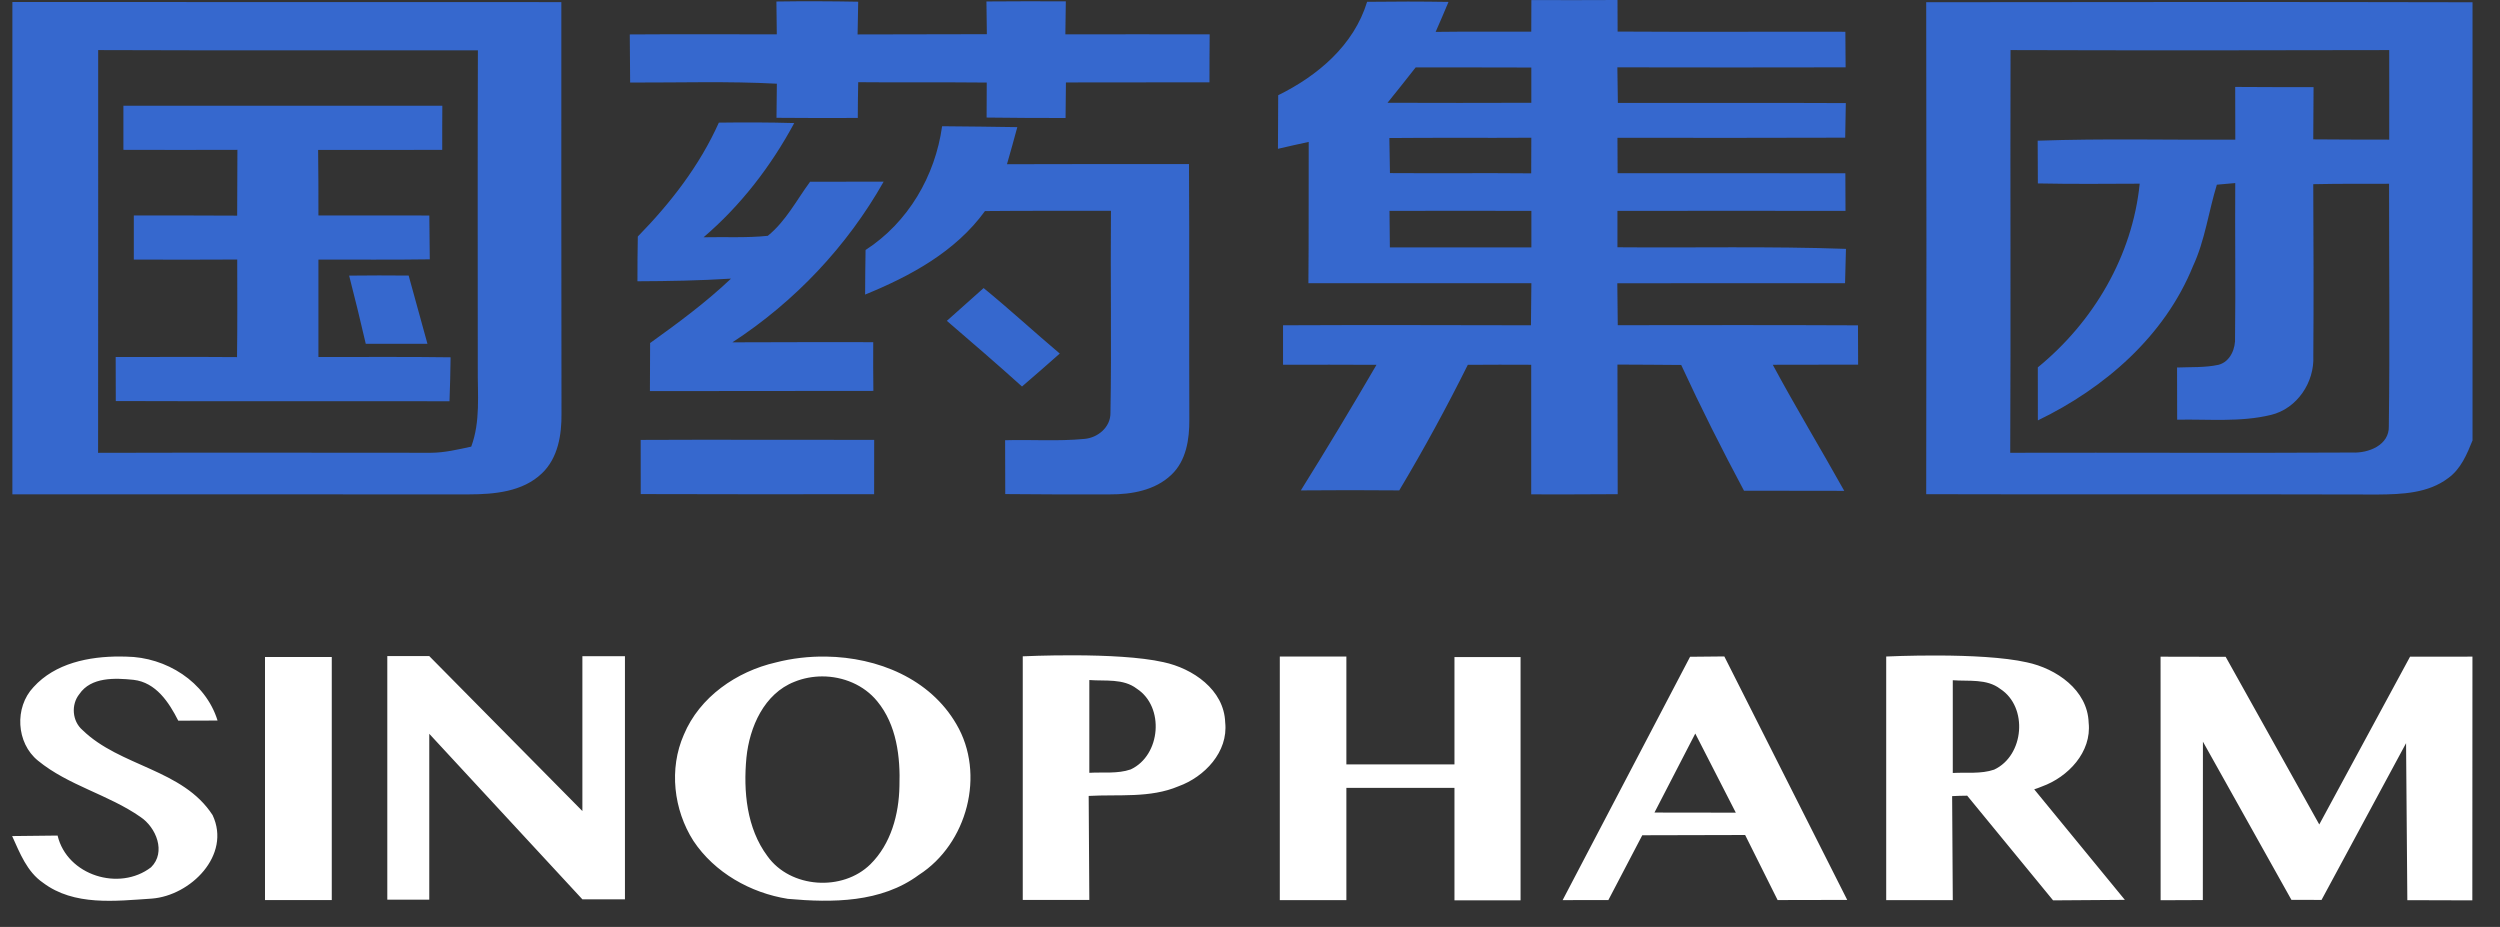 <svg width="89" height="33" viewBox="0 0 89 33" fill="none" xmlns="http://www.w3.org/2000/svg">
<rect x="0" y="0" width="89" height="33" fill="#333333" stroke="none"/>
<path d="M57.583 2.06656e-05C56.56 0.002 55.538 0.009 54.517 0.002C54.513 0.377 54.511 0.752 54.513 1.127C53.377 1.131 52.245 1.12 51.109 1.135C51.265 0.781 51.418 0.424 51.567 0.068C50.601 0.052 49.635 0.052 48.669 0.065C48.197 1.614 46.91 2.698 45.504 3.39C45.5 4.025 45.498 4.661 45.495 5.298C45.859 5.212 46.224 5.131 46.59 5.052C46.583 6.729 46.595 8.404 46.579 10.081C49.224 10.083 51.872 10.081 54.517 10.083C54.511 10.58 54.508 11.081 54.502 11.58C51.56 11.575 48.617 11.566 45.676 11.58C45.678 12.047 45.676 12.514 45.676 12.984C46.784 12.986 47.895 12.979 49.003 12.988C48.127 14.492 47.231 15.981 46.31 17.458C47.477 17.449 48.646 17.446 49.813 17.458C50.685 15.999 51.497 14.507 52.254 12.988C53.005 12.982 53.759 12.982 54.511 12.986C54.509 14.523 54.509 16.06 54.511 17.598C55.536 17.607 56.562 17.595 57.59 17.593C57.581 16.056 57.59 14.519 57.581 12.979C58.337 12.984 59.095 12.984 59.851 12.993C60.549 14.508 61.3 15.997 62.086 17.469C63.276 17.473 64.463 17.471 65.655 17.474C64.817 15.973 63.926 14.501 63.111 12.986C64.122 12.981 65.136 12.986 66.149 12.981C66.147 12.514 66.144 12.049 66.144 11.582C63.294 11.569 60.443 11.573 57.592 11.577C57.585 11.079 57.581 10.58 57.576 10.085C60.278 10.076 62.98 10.085 65.684 10.081C65.693 9.672 65.702 9.264 65.716 8.86C63.005 8.763 60.294 8.826 57.581 8.803V7.508C60.287 7.503 62.993 7.503 65.7 7.508C65.698 7.061 65.695 6.614 65.695 6.169C62.991 6.162 60.289 6.169 57.587 6.165C57.583 5.745 57.581 5.323 57.581 4.905C60.282 4.907 62.987 4.912 65.689 4.901C65.698 4.49 65.702 4.079 65.711 3.67C63.005 3.657 60.301 3.668 57.596 3.664C57.59 3.241 57.583 2.819 57.578 2.397C60.287 2.402 62.996 2.404 65.704 2.397C65.7 1.973 65.698 1.551 65.695 1.131C62.993 1.124 60.289 1.142 57.587 1.124C57.583 0.747 57.583 0.375 57.583 2.06656e-05ZM29.096 0.045C28.611 0.044 28.126 0.046 27.64 0.054C27.647 0.442 27.652 0.833 27.654 1.223C25.909 1.221 24.164 1.214 22.42 1.226C22.426 1.797 22.429 2.368 22.433 2.939C24.174 2.944 25.916 2.887 27.656 2.98C27.652 3.384 27.647 3.788 27.643 4.194C28.607 4.205 29.571 4.201 30.537 4.199C30.539 3.772 30.543 3.35 30.552 2.926C32.076 2.941 33.602 2.923 35.128 2.939C35.126 3.355 35.123 3.77 35.123 4.185C36.06 4.196 36.997 4.203 37.934 4.201C37.936 3.777 37.941 3.354 37.947 2.935C39.651 2.93 41.355 2.934 43.057 2.93C43.057 2.361 43.058 1.792 43.064 1.223C41.351 1.221 39.638 1.219 37.927 1.223C37.931 0.831 37.936 0.438 37.943 0.048C36.999 0.045 36.058 0.043 35.117 0.052C35.121 0.44 35.126 0.829 35.132 1.217C33.597 1.226 32.065 1.217 30.53 1.226C30.537 0.838 30.543 0.449 30.552 0.061C30.067 0.052 29.582 0.046 29.096 0.045ZM78.297 0.071C75.056 0.071 71.815 0.075 68.573 0.079C68.582 5.916 68.585 11.756 68.573 17.593C73.928 17.609 79.284 17.589 84.638 17.605C85.5 17.598 86.444 17.564 87.159 17.018C87.606 16.697 87.823 16.171 88.022 15.679V0.081C84.78 0.073 81.539 0.071 78.297 0.071ZM0.441 0.072V17.598C5.856 17.6 11.271 17.598 16.686 17.6C17.593 17.598 18.607 17.512 19.296 16.848C19.867 16.302 19.998 15.473 19.989 14.717C19.98 9.837 19.984 4.955 19.984 0.075C13.47 0.07 6.955 0.075 0.441 0.072ZM3.495 1.783C8 1.801 12.508 1.786 17.013 1.793C17 5.564 17.009 9.338 17.009 13.11C17 14.045 17.108 15.004 16.776 15.9C16.302 16.002 15.826 16.117 15.339 16.119C11.389 16.117 7.44 16.11 3.492 16.121C3.499 11.343 3.493 6.562 3.495 1.783ZM71.575 1.783C76.067 1.797 80.561 1.795 85.056 1.783C85.06 2.846 85.056 3.91 85.056 4.971C84.153 4.973 83.252 4.966 82.352 4.961C82.356 4.341 82.358 3.722 82.363 3.102C81.433 3.102 80.503 3.102 79.573 3.095C79.573 3.72 79.573 4.347 79.577 4.973C77.232 4.986 74.887 4.926 72.541 5.009C72.544 5.515 72.544 6.022 72.548 6.53C73.756 6.555 74.966 6.544 76.173 6.539C75.914 9.11 74.532 11.456 72.546 13.079C72.544 13.708 72.544 14.336 72.548 14.966C74.927 13.817 77.061 11.966 78.07 9.476C78.499 8.555 78.623 7.537 78.92 6.575C79.083 6.562 79.413 6.53 79.575 6.517C79.562 8.343 79.591 10.171 79.568 12C79.593 12.401 79.403 12.873 78.984 12.986C78.496 13.092 77.995 13.063 77.503 13.083C77.503 13.702 77.503 14.32 77.507 14.941C78.618 14.918 79.755 15.036 80.846 14.771C81.776 14.548 82.399 13.611 82.354 12.675C82.37 10.636 82.361 8.596 82.352 6.557C83.25 6.539 84.15 6.542 85.051 6.542C85.049 9.417 85.08 12.295 85.042 15.171C85.065 15.85 84.311 16.139 83.742 16.11C79.683 16.133 75.623 16.108 71.564 16.119C71.587 11.341 71.562 6.562 71.575 1.783ZM50.398 2.4C51.768 2.402 53.141 2.397 54.515 2.404C54.513 2.822 54.513 3.239 54.515 3.659C52.809 3.664 51.102 3.666 49.396 3.659C49.732 3.241 50.068 2.824 50.398 2.4ZM4.393 3.763C4.395 4.284 4.395 4.81 4.393 5.334C5.745 5.343 7.097 5.334 8.452 5.334C8.447 6.113 8.445 6.894 8.443 7.677C7.217 7.668 5.989 7.672 4.764 7.67C4.761 8.194 4.761 8.718 4.764 9.241C5.991 9.244 7.217 9.248 8.445 9.239C8.447 10.397 8.454 11.555 8.438 12.713C6.998 12.702 5.558 12.71 4.118 12.71C4.122 13.232 4.122 13.754 4.122 14.277C8.082 14.291 12.043 14.279 16.002 14.284C16.023 13.76 16.034 13.239 16.041 12.72C14.472 12.697 12.903 12.713 11.336 12.71C11.336 11.555 11.334 10.397 11.336 9.241C12.657 9.239 13.98 9.252 15.3 9.232C15.294 8.713 15.287 8.192 15.284 7.672C13.969 7.67 12.652 7.67 11.336 7.67C11.336 6.894 11.336 6.117 11.325 5.338C12.797 5.334 14.269 5.336 15.743 5.336C15.743 4.813 15.742 4.289 15.747 3.765C11.964 3.761 8.179 3.767 4.393 3.763ZM26.933 4.359C26.485 4.357 26.038 4.36 25.591 4.366C24.907 5.894 23.871 7.23 22.706 8.42C22.695 8.95 22.693 9.483 22.693 10.013C23.803 10.009 24.914 9.989 26.024 9.919C25.133 10.765 24.142 11.496 23.144 12.212C23.142 12.781 23.14 13.352 23.137 13.923C25.787 13.921 28.44 13.916 31.092 13.916C31.085 13.336 31.083 12.758 31.087 12.182C29.417 12.174 27.747 12.185 26.074 12.187C28.293 10.74 30.153 8.774 31.458 6.467C30.584 6.469 29.713 6.472 28.839 6.47C28.358 7.124 27.973 7.878 27.334 8.395C26.573 8.474 25.808 8.429 25.047 8.447C26.374 7.314 27.449 5.914 28.275 4.381C27.828 4.368 27.38 4.361 26.933 4.359ZM33.539 4.494C33.293 6.268 32.329 7.919 30.814 8.9C30.805 9.429 30.8 9.957 30.798 10.487C32.414 9.828 34.02 8.957 35.065 7.514C36.559 7.499 38.055 7.508 39.55 7.505C39.529 9.903 39.575 12.302 39.532 14.697C39.541 15.203 39.085 15.586 38.606 15.625C37.669 15.715 36.724 15.645 35.782 15.672C35.787 16.309 35.787 16.948 35.787 17.589C37.028 17.602 38.27 17.604 39.511 17.6C40.283 17.604 41.121 17.457 41.699 16.904C42.233 16.403 42.346 15.629 42.34 14.934C42.328 11.903 42.346 8.871 42.328 5.84C40.168 5.842 38.008 5.837 35.848 5.846C35.977 5.406 36.096 4.966 36.216 4.526C35.324 4.512 34.43 4.501 33.539 4.494ZM54.515 4.903C54.513 5.325 54.513 5.747 54.511 6.171C52.836 6.155 51.159 6.174 49.482 6.162C49.475 5.745 49.468 5.329 49.461 4.914C51.145 4.898 52.829 4.914 54.515 4.903ZM49.466 7.508C51.15 7.501 52.834 7.503 54.517 7.508C54.515 7.941 54.515 8.374 54.517 8.808C52.838 8.81 51.159 8.803 49.479 8.808C49.472 8.374 49.468 7.941 49.466 7.508ZM13.489 9.805C13.135 9.805 12.782 9.807 12.429 9.812C12.637 10.618 12.833 11.426 13.021 12.239H15.217C14.995 11.429 14.774 10.618 14.548 9.81C14.195 9.808 13.842 9.806 13.489 9.805ZM35.017 10.255C34.584 10.645 34.144 11.033 33.708 11.422C34.604 12.194 35.505 12.966 36.383 13.76C36.834 13.372 37.283 12.982 37.728 12.587C36.816 11.817 35.94 11.009 35.017 10.255ZM24.886 15.655C24.194 15.656 23.501 15.658 22.808 15.661C22.81 16.302 22.81 16.945 22.81 17.589C25.58 17.6 28.349 17.595 31.119 17.593C31.117 16.947 31.117 16.302 31.121 15.659C29.042 15.66 26.965 15.653 24.886 15.655Z" fill="#3668CE"/>
<path d="M38.298 23.329C37.251 23.324 36.41 23.365 36.41 23.365V32.037H38.78L38.757 28.335C39.825 28.274 40.94 28.421 41.954 27.992C42.881 27.658 43.73 26.769 43.617 25.719C43.579 24.554 42.462 23.794 41.416 23.572C40.596 23.386 39.344 23.334 38.298 23.329ZM69.037 23.336C67.99 23.331 67.149 23.372 67.149 23.372V32.044H69.519L69.496 28.342C69.674 28.332 69.853 28.328 70.032 28.326L73.09 32.053L75.645 32.035L72.418 28.1C72.51 28.07 72.602 28.038 72.693 27.999C73.621 27.665 74.469 26.776 74.356 25.726C74.318 24.561 73.201 23.8 72.156 23.579C71.335 23.393 70.083 23.341 69.037 23.336ZM13.788 23.357V32.027H15.282V26.123L20.733 32.016H22.248V23.361H20.733V28.873L15.282 23.357H13.788ZM61.386 23.369L60.167 23.381L55.63 32.044L57.258 32.042L58.465 29.735L62.127 29.726L63.283 32.042L65.761 32.037L61.386 23.369ZM45.561 23.372V32.044H47.931V28.047H51.779V32.053H54.132V23.392H51.779V27.213H47.931V23.372H45.561ZM4.277 23.372C3.168 23.367 1.963 23.609 1.192 24.462C0.509 25.182 0.574 26.451 1.353 27.08C2.436 27.967 3.858 28.286 4.998 29.082C5.56 29.455 5.921 30.337 5.378 30.875C4.253 31.741 2.389 31.17 2.05 29.746L0.432 29.764C0.707 30.367 0.96 31.035 1.531 31.425C2.637 32.261 4.111 32.075 5.407 31.99C6.784 31.884 8.239 30.444 7.569 29.019C6.51 27.378 4.274 27.295 2.935 25.988C2.569 25.674 2.524 25.083 2.825 24.71C3.242 24.094 4.1 24.135 4.754 24.202C5.551 24.293 6.016 25.003 6.346 25.656L7.745 25.651C7.316 24.266 5.91 23.392 4.497 23.376C4.424 23.374 4.351 23.372 4.277 23.372ZM29.41 23.374C28.797 23.365 28.188 23.436 27.616 23.584C26.225 23.904 24.907 24.809 24.345 26.155C23.81 27.367 23.979 28.828 24.686 29.936C25.438 31.067 26.72 31.789 28.047 31.999C29.634 32.141 31.372 32.139 32.712 31.146C34.435 30.042 35.094 27.557 34.047 25.78C33.105 24.158 31.246 23.402 29.41 23.374ZM88.019 23.376L85.798 23.378L82.566 29.351L79.234 23.383L76.916 23.378L76.918 32.048L78.421 32.042L78.424 26.403L81.575 32.035L82.647 32.037L85.656 26.457L85.701 32.046L88.015 32.053L88.019 23.376ZM9.434 23.39V32.042H11.811V23.39H9.434ZM29.272 24.08C30.013 24.08 30.753 24.382 31.229 24.965C31.92 25.8 32.056 26.945 32.02 27.992C32.002 28.99 31.717 30.046 30.988 30.766C29.995 31.746 28.139 31.624 27.322 30.48C26.579 29.484 26.46 28.168 26.573 26.97C26.683 25.882 27.203 24.692 28.286 24.27C28.598 24.143 28.936 24.081 29.272 24.08ZM38.78 24.209C39.344 24.254 39.988 24.146 40.471 24.518C41.468 25.166 41.324 26.893 40.252 27.392C39.78 27.554 39.268 27.482 38.78 27.512V24.209ZM69.519 24.216C70.083 24.261 70.727 24.153 71.21 24.525C72.208 25.173 72.063 26.9 70.991 27.399C70.519 27.561 70.007 27.489 69.519 27.518V24.216ZM60.352 26.114L61.795 28.931L58.899 28.927L60.352 26.114Z" fill="white"/>
</svg>
